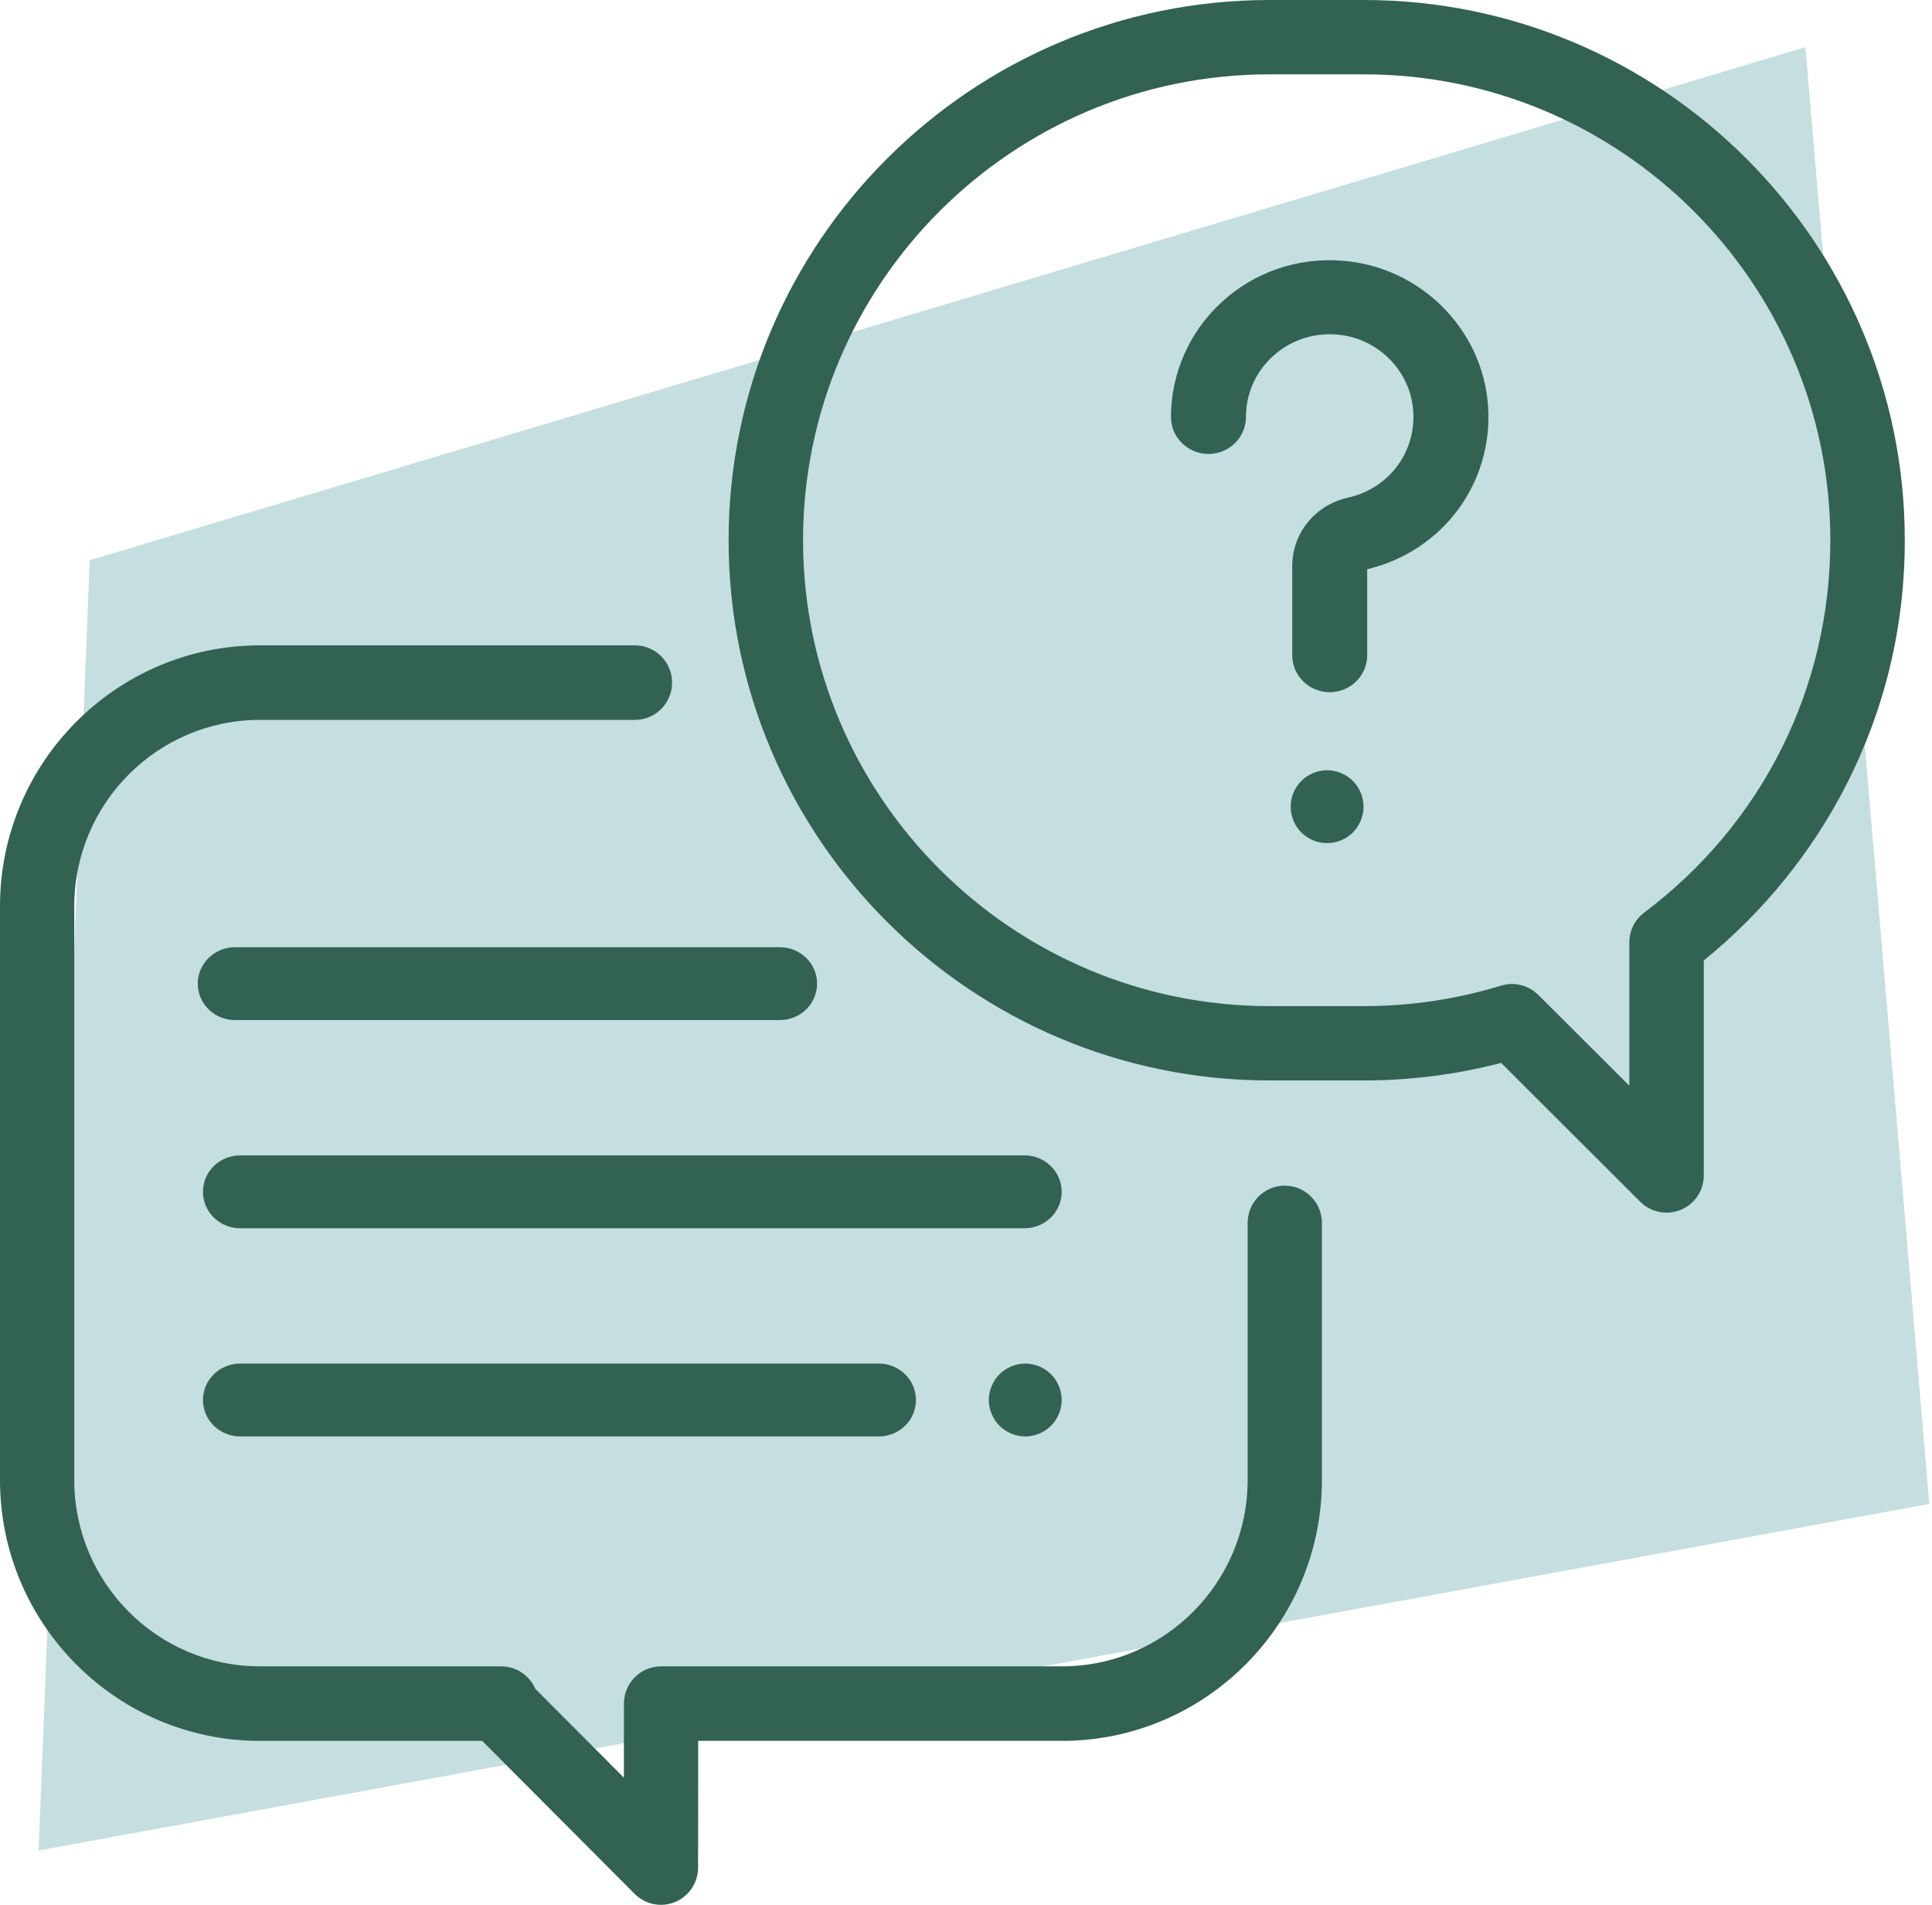 <?xml version="1.0" encoding="UTF-8"?>
<svg width="355px" height="350px" viewBox="0 0 355 350" version="1.1" xmlns="http://www.w3.org/2000/svg" xmlns:xlink="http://www.w3.org/1999/xlink">
    <title>Group 4</title>
    <g id="Page-1" stroke="none" stroke-width="1" fill="none" fill-rule="evenodd">
        <g id="Artboard" transform="translate(-1258, -2422)">
            <g id="Group-4" transform="translate(1233.278, 2379.046)">
                <polygon id="Path" fill="#C5DEE0" transform="translate(212.348, 220.5) rotate(100) translate(-212.348, -220.5) " points="280.661 39 21 107.898 168.591 402 403.696 370.075"></polygon>
                <g id="conversation" transform="translate(24.722, 42.954)" fill="#316252" fill-rule="nonzero">
                    <path d="M236.073,217.857 C232.306,217.857 229.25,220.923 229.25,224.704 L229.25,271.947 C229.25,290.823 213.946,306.181 195.136,306.181 L121.47,306.181 C117.703,306.181 114.65,309.243 114.647,313.023 L114.637,326.635 L98.352,310.294 C97.298,307.866 94.886,306.181 92.095,306.181 L47.76,306.181 C28.95,306.181 13.646,290.823 13.646,271.947 L13.646,166.507 C13.646,147.63 28.95,132.273 47.76,132.273 L116.672,132.273 C120.44,132.273 123.495,129.207 123.495,125.426 C123.495,121.645 120.44,118.579 116.672,118.579 L47.76,118.579 C21.425,118.579 0,140.079 0,166.507 L0,271.947 C0,298.374 21.425,319.874 47.76,319.874 L88.601,319.874 L116.624,347.995 C117.929,349.304 119.673,350 121.449,350 C122.328,350 123.214,349.83 124.056,349.48 C126.606,348.421 128.269,345.926 128.271,343.158 L128.287,319.874 L195.136,319.874 C221.471,319.874 242.896,298.374 242.896,271.947 L242.896,224.704 C242.896,220.923 239.841,217.857 236.073,217.857 Z" id="Path"></path>
                    <path d="M250.595,0 L233.286,0 C178.473,0 133.88,44.529 133.88,99.263 C133.88,153.997 178.473,198.526 233.285,198.526 L250.594,198.526 C259.149,198.526 267.617,197.441 275.824,195.296 L301.394,220.815 C302.703,222.12 304.451,222.814 306.23,222.814 C307.112,222.814 308.001,222.644 308.847,222.294 C311.402,221.237 313.068,218.747 313.068,215.985 L313.068,176.472 C323.894,167.718 332.887,156.659 339.198,144.304 C346.366,130.272 350,115.119 350,99.263 C350,44.529 305.407,0 250.595,0 Z M302.114,167.687 C300.399,168.977 299.39,170.997 299.39,173.142 L299.39,199.504 L282.653,182.8 C281.351,181.502 279.604,180.801 277.818,180.801 C277.148,180.801 276.471,180.901 275.81,181.103 C267.669,183.602 259.186,184.868 250.595,184.868 L233.286,184.868 C186.015,184.868 147.558,146.466 147.558,99.263 C147.558,52.061 186.015,13.659 233.286,13.659 L250.595,13.659 C297.865,13.659 336.322,52.061 336.322,99.263 C336.322,126.397 323.854,151.337 302.114,167.687 Z" id="Shape"></path>
                    <path d="M273.425,74.58 C272.431,60.343 260.805,48.866 246.382,47.885 C238.206,47.331 230.404,50.053 224.432,55.557 C218.542,60.984 215.164,68.657 215.164,76.608 C215.164,80.364 218.249,83.408 222.053,83.408 C225.857,83.408 228.942,80.364 228.942,76.608 C228.942,72.351 230.679,68.406 233.833,65.5 C236.984,62.597 241.103,61.16 245.436,61.455 C253.033,61.972 259.157,68.017 259.68,75.516 C260.209,83.09 255.176,89.783 247.712,91.432 C241.665,92.767 237.442,97.955 237.442,104.046 L237.442,120.385 C237.442,124.141 240.527,127.186 244.331,127.186 C248.136,127.186 251.22,124.141 251.219,120.385 L251.219,104.59 C265.101,101.279 274.414,88.74 273.425,74.58 Z" id="Path"></path>
                    <path d="M248.585,143.491 C247.34,142.246 245.613,141.53 243.852,141.53 C242.092,141.53 240.365,142.246 239.12,143.491 C237.875,144.736 237.158,146.464 237.158,148.224 C237.158,149.991 237.875,151.718 239.12,152.963 C240.365,154.208 242.092,154.918 243.852,154.918 C245.613,154.918 247.34,154.208 248.585,152.963 C249.83,151.712 250.546,149.991 250.546,148.224 C250.546,146.464 249.83,144.736 248.585,143.491 Z" id="Path"></path>
                    <path d="M188.251,212.295 L44.126,212.295 C40.354,212.295 37.295,215.292 37.295,218.989 C37.295,222.686 40.354,225.683 44.126,225.683 L188.251,225.683 C192.024,225.683 195.082,222.686 195.082,218.989 C195.082,215.292 192.023,212.295 188.251,212.295 Z" id="Path"></path>
                    <path d="M193.12,252.508 C191.876,251.263 190.148,250.546 188.388,250.546 C186.627,250.546 184.9,251.263 183.655,252.508 C182.41,253.753 181.694,255.48 181.694,257.24 C181.694,259.001 182.41,260.728 183.655,261.973 C184.9,263.218 186.627,263.934 188.388,263.934 C190.148,263.934 191.876,263.218 193.12,261.973 C194.366,260.728 195.082,259.008 195.082,257.24 C195.082,255.48 194.365,253.753 193.12,252.508 Z" id="Path"></path>
                    <path d="M161.471,250.546 L44.13,250.546 C40.356,250.546 37.295,253.543 37.295,257.24 C37.295,260.938 40.356,263.934 44.13,263.934 L161.471,263.934 C165.246,263.934 168.306,260.938 168.306,257.24 C168.306,253.543 165.245,250.546 161.471,250.546 Z" id="Path"></path>
                    <path d="M143.281,174.044 L43.194,174.044 C39.409,174.044 36.339,177.041 36.339,180.738 C36.339,184.435 39.409,187.432 43.194,187.432 L143.281,187.432 C147.067,187.432 150.137,184.435 150.137,180.738 C150.137,177.041 147.067,174.044 143.281,174.044 Z" id="Path"></path>
                </g>
            </g>
        </g>
    </g>
</svg>